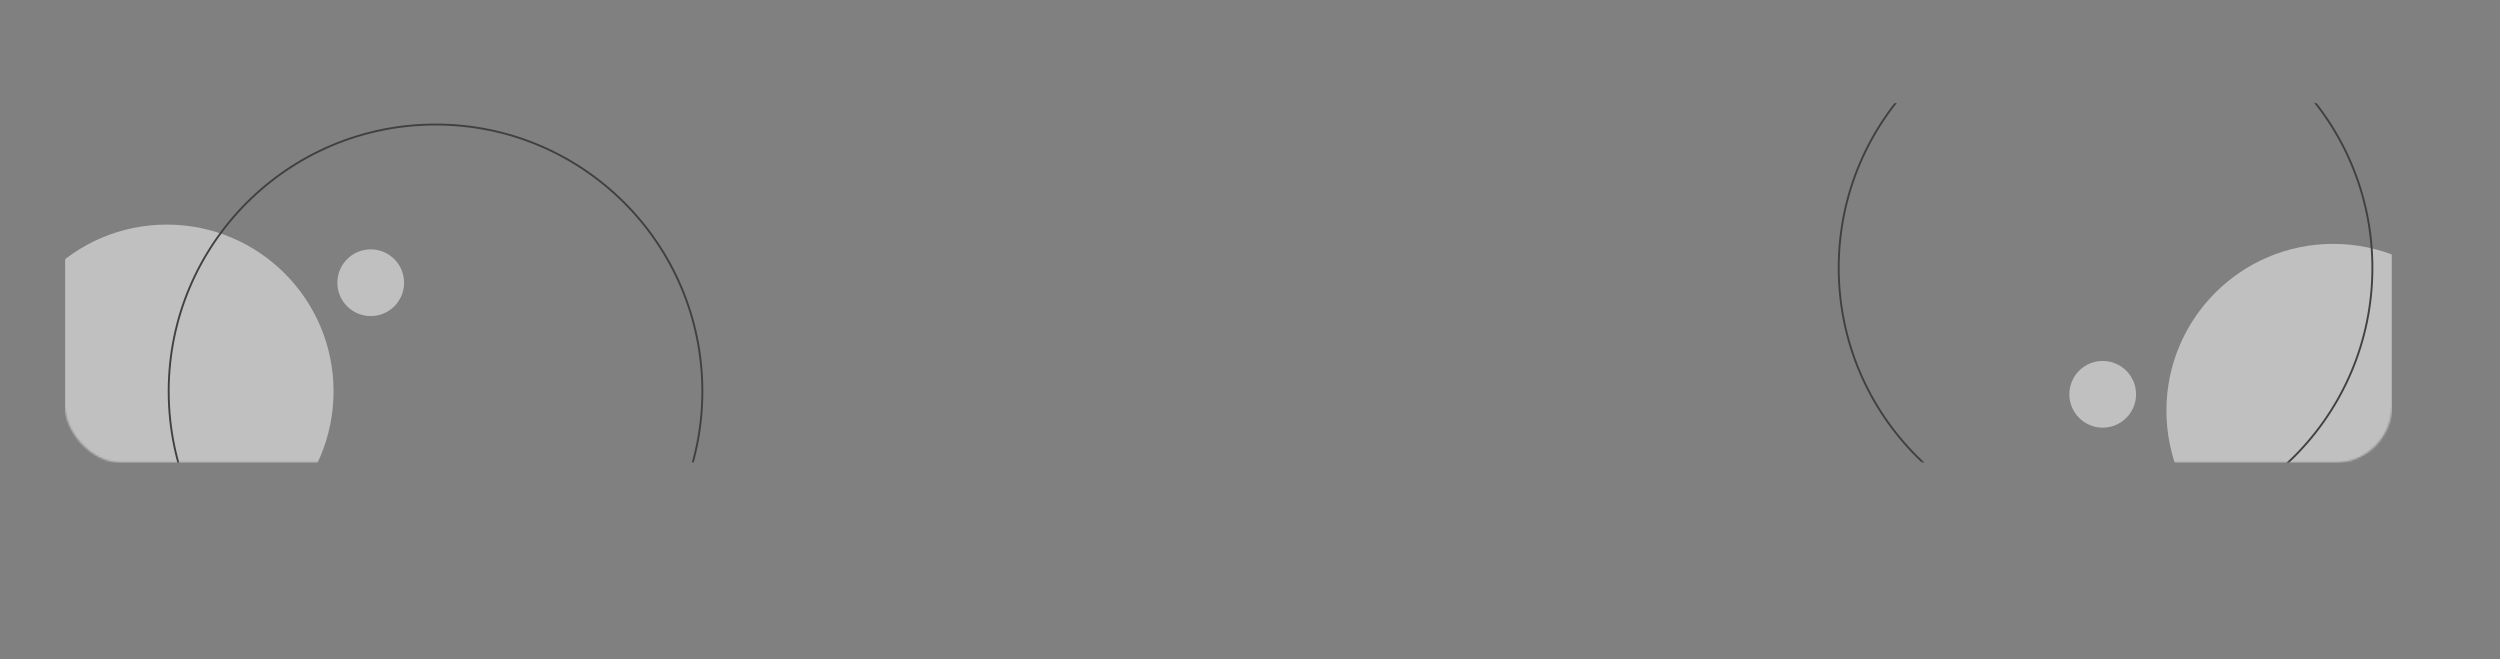 <svg xmlns="http://www.w3.org/2000/svg" xmlns:xlink="http://www.w3.org/1999/xlink" viewBox="0 0 1311.63 345.83"><rect x="0" y="0" width="1311.63" height="345.83" fill="#808080" stroke="none"/><defs><style>.cls-1{fill:#efc2c4;}.cls-2,.cls-7,.cls-8{fill:none;}.cls-3{clip-path:url(#clip-path);}.cls-4{opacity:0.5;}.cls-5{mask:url(#mask);}.cls-6{fill:#fff;}.cls-7,.cls-8{stroke:#000;}</style><clipPath id="clip-path" transform="translate(34 53.83)"><rect class="cls-2" width="1221" height="189"/></clipPath><mask id="mask" x="0" y="0" width="1311.63" height="345.83" maskUnits="userSpaceOnUse"><g transform="translate(34 53.83)"><g id="mask0_177_3" data-name="mask0 177 3"><rect class="cls-1" width="1221" height="189" rx="30"/></g></g></mask></defs><g id="Layer_2" data-name="Layer 2"><g id="Layer_1-2" data-name="Layer 1"><g class="cls-3"><g class="cls-4"><g class="cls-5"><circle class="cls-6" cx="87.5" cy="205.33" r="87.5"/><circle class="cls-7" cx="228.5" cy="205.33" r="140"/><circle class="cls-6" cx="194.5" cy="148.33" r="17.5"/><circle class="cls-6" cx="1224.12" cy="215.45" r="87.5"/><circle class="cls-8" cx="1104.68" cy="140.52" r="140"/><circle class="cls-6" cx="1103.19" cy="206.87" r="17.5"/></g></g></g></g></g></svg>
